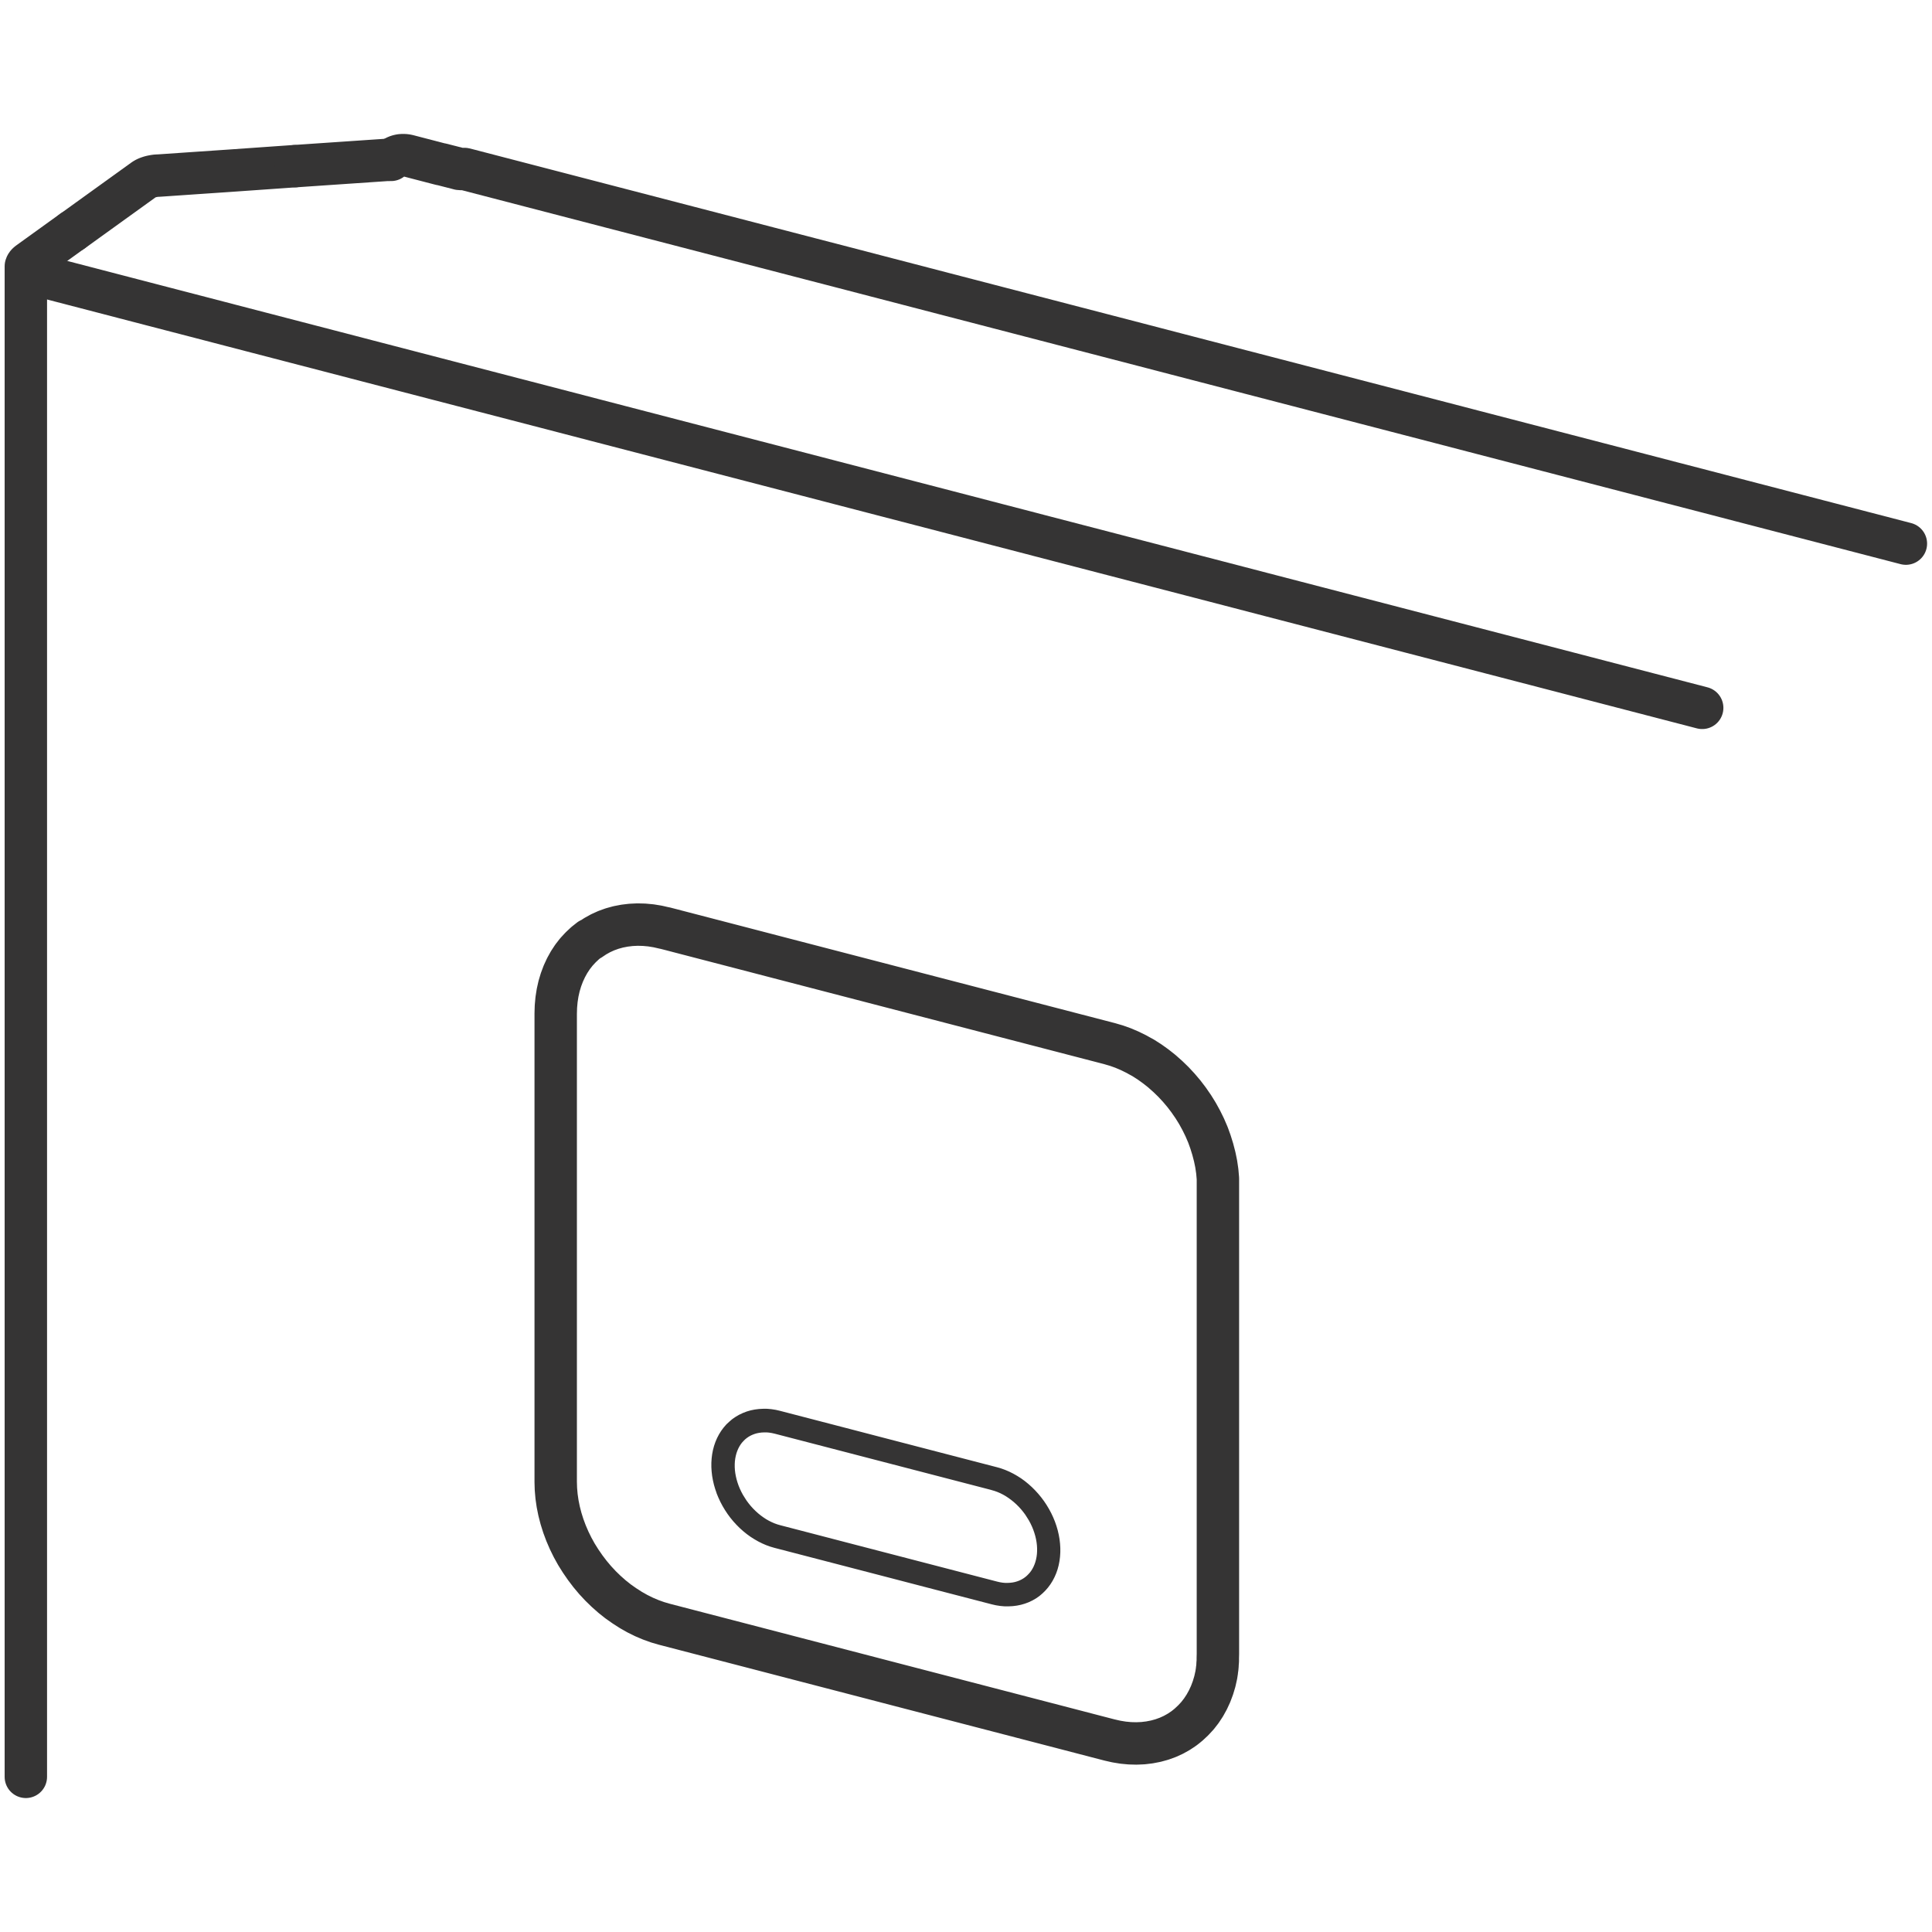 <svg xmlns="http://www.w3.org/2000/svg" width="54" height="54" viewBox="0 0 91.133 78.498"><defs><style>.a,.b{fill:none;stroke:#353434;stroke-linecap:round;stroke-linejoin:round;}.b{stroke-width:2px;}</style></defs><g transform="translate(1.219 1)"><path class="a" d="M2046.827,4791.4l.073.177.082.175.091.171.1.167.108.163.116.157.124.151.131.143.137.137.143.128.148.12.153.111.157.1.16.092.163.082.165.071.167.06.167.049.847.22,1.566.407,1.566.407,1.566.407,1.566.408,1.567.407,1.566.407.167.038.167.026.165.015.163,0,.161-.008.157-.02.153-.031.148-.043.143-.053.137-.065.131-.075.124-.086.117-.1.108-.106.1-.115.092-.124.082-.132.073-.14.063-.146.053-.153.042-.159.032-.165.021-.168.011-.173v-.176l-.011-.179-.021-.18-.032-.181-.042-.182-.053-.181-.063-.18-.073-.178-.082-.175-.092-.171-.1-.167-.108-.162-.117-.157-.124-.15-.131-.144-.137-.137-.143-.128-.148-.121-.153-.111-.157-.1-.161-.092-.163-.082-.165-.071-.167-.061-.167-.049-.847-.22-1.566-.407-1.566-.407-1.566-.407-1.566-.408-1.566-.407-1.566-.407-.167-.038-.167-.026-.165-.015-.163,0-.16.009-.157.02-.153.031-.148.043-.143.055-.137.065-.131.076-.124.085-.116.1-.108.1-.1.116-.091.123-.082.132-.073.14-.063.147-.053.153-.042.159-.032.165-.021.168-.011.173v.176l.011.179.021.18.032.181.042.182.053.181.063.18" transform="translate(-2013.77 -4728.442)"/><path class="a" d="M2059.833,4791.334l.161.047.16.058.159.068.157.079.154.088.151.1.147.107.143.115.138.124.132.131.126.138.119.145.112.15.1.156.1.161.088.165.079.168.07.17.06.173.051.173.041.174.031.174.021.173.01.172v.169l-.01.166-.021.163-.031.158-.041.153-.051.147-.06.141-.07.134-.079.127-.088.119-.1.11-.1.1-.112.093-.119.083-.126.073-.132.063-.138.052-.143.042-.147.03-.151.019-.154.008-.157,0-.159-.014-.16-.026-.161-.037-.847-.22-1.566-.407-1.566-.407-1.566-.407-1.566-.407-1.566-.408-1.566-.407-.161-.047-.16-.058-.159-.069-.156-.078-.155-.088-.151-.1-.147-.107-.143-.116-.137-.124-.132-.131-.126-.138-.119-.146-.112-.15-.1-.156-.1-.161-.088-.165-.079-.168-.07-.17-.06-.173-.051-.174-.041-.174-.031-.174-.021-.172-.01-.172v-.169l.01-.166.021-.163.031-.158.041-.153.051-.147.06-.141.07-.134.079-.127.088-.119.1-.11.1-.1.112-.092.119-.083.126-.073.132-.062.137-.052.143-.042.147-.029.151-.02.155-.008.156,0,.159.014.16.026.161.036.847.22,1.566.407,1.566.407,1.566.407,1.566.407,1.566.407,1.566.407" transform="translate(-2014.142 -4728.845)"/><path class="b" d="M1974.265,4511.91l.114-.082.049-.033.051-.028.053-.025.055-.019.057-.016.059-.012.061-.008.062,0h.063l.064.005.064.011.064.014.414.108.609.158.029.008.474.123.019,0h0l.065.017.009,0h0l.074.02h0l.073.019h0l.071.018h0l.069.018h0l.066.017h.005l.07.019.249.064.042.011.039.011.026.007.011,0,.016,0,.018,0,.007,0,.023.006h0l.02,0,.01,0,.01,0,.018,0h0l.018,0,.008,0,.009,0,.016,0h0l.015,0,.009,0h.007l.013,0h0l.009,0h.014l6.906,1.795,1.566.407,1.566.407,1.566.407,1.566.407,1.566.407,1.566.407,1.566.406,1.566.408,1.566.407,1.567.408,1.566.407,1.566.407,1.566.407,1.566.407,1.567.407,1.566.407,1.566.408,1.566.407,1.566.407,1.567.407,1.566.407,1.566.407,1.566.407,1.566.407,1.567.407,1.566.408,1.566.407,1.566.407,1.566.407,1.566.407,1.566.407,1.566.408,1.566.406,1.566.408,1.566.407,1.566.407,1.566.407,1.566.407,1.566.407" transform="translate(-1957.038 -4511.686)"/><path class="b" d="M2011.9,4680.61l.011-.007.13-.087.1-.067.254-.141.266-.121.277-.1.287-.079.3-.058.3-.036.309-.015.314.008.318.029.32.052.161.037.158.036h0l.015,0,.271.07.04.01.27.071,1.509.392,1.566.407,1.667.434,1.566.407,1.566.407,1.566.407,1.566.407,1.566.407,1.566.407,1.566.407,1.566.407,1.566.407,1.566.407.082.024.05.015.19.055.076.027.244.087.072.031.056.024.19.081.068.034.058.028.188.093.064.036.06.034.185.1.061.039.061.039.181.116.058.041.238.171.055.043.062.049.171.136.051.045.061.055.164.145.049.047.061.059.157.153.046.049.059.064.149.16.043.051.058.068.141.167.041.054.187.245.038.056.053.077.122.176.035.057.051.081.111.181.033.059.047.086.1.182.03.061.044.089.09.184.027.063.04.093.079.184.024.065.1.278.021.067.031.1.056.18.018.07.026.1.046.176.015.072.021.1.035.172.011.074.016.108.024.165.007.078.023.267,0,.081,0,.111,0,.149v22.085l-.005.184,0,.152-.013.146,0,.048-.012.136-.016.1,0,.025-.03.194-.011.05-.005.023-.053.238-.09.3-.109.29-.128.277-.146.264-.164.249-.181.233-.2.216-.213.2-.122.1-.088.069-.018.014-.241.161-.254.142-.266.121-.277.1-.287.079-.3.058-.3.036-.309.014-.314-.008-.318-.03-.32-.052-.321-.073-.64-.166-1.566-.408-1.566-.407-1.566-.407-1.566-.407-1.566-.407-1.566-.407-1.566-.408-1.566-.407-1.566-.407-1.566-.408-1.566-.407-1.566-.407-1.566-.407-.322-.094-.32-.115-.318-.135-.314-.155-.309-.175-.3-.193-.3-.211-.287-.228-.277-.245-.266-.259-.254-.273-.241-.287-.228-.3-.213-.309-.2-.319-.181-.327-.164-.334-.146-.339-.128-.344-.109-.347-.09-.349-.07-.348-.05-.347-.03-.346-.01-.34v-22.085l.01-.335.03-.33.05-.321.07-.312.09-.3.109-.29.128-.277.146-.264.164-.249.181-.232.2-.216.213-.2.228-.18" transform="translate(-1985.284 -4643.604)"/><path class="b" d="M1973.5,4557.821l-1.566-.407-1.566-.407-1.566-.407-1.566-.408-1.566-.407-1.566-.407-1.566-.407-1.566-.407-1.566-.407-1.566-.407-1.566-.407-1.566-.407-1.566-.407-1.566-.408-1.566-.407-1.566-.407-1.566-.407-1.567-.407-1.566-.407-1.566-.407-.3-.079-1.567-.407-1.566-.408-1.566-.407-1.566-.407-1.566-.407-1.566-.407-.194-.051-1.566-.407-1.566-.407-1.566-.407-1.566-.407-1.566-.407-1.566-.407-1.566-.407-1.566-.408-1.566-.407-1.566-.407-1.566-.407-1.344-.349-1.566-.407-1.566-.407-1.566-.408-.25-.065-1.567-.407-1.566-.407-1.566-.407-.536-.14-1.566-.407-1.566-.407-1.411-.367-.945-.246-1.566-.407-1.566-.407-.478-.124" transform="translate(-1894.426 -4531.749)"/><path class="b" d="M1904.632,4517.147l.736-.531,1.313-.946,1.313-.946.032-.021.035-.021.038-.02.041-.019.044-.018.046-.016.048-.016.05-.014.052-.012.054-.011.056-.01.057-.008.057-.007.059,0,.153-.01,1.614-.111,1.615-.11,3.031-.213h.02" transform="translate(-1902.43 -4513.565)"/><path class="b" d="M1894.426,4601.2v-71.229l0-.026.008-.026.012-.026.015-.025.019-.024.023-.024.026-.023.029-.023,2.067-1.49" transform="translate(-1894.426 -4524.703)"/><path class="b" d="M1953.432,4513.015l1.05-.072,1.615-.11,1.614-.11h.018" transform="translate(-1940.7 -4512.497)"/></g></svg>
